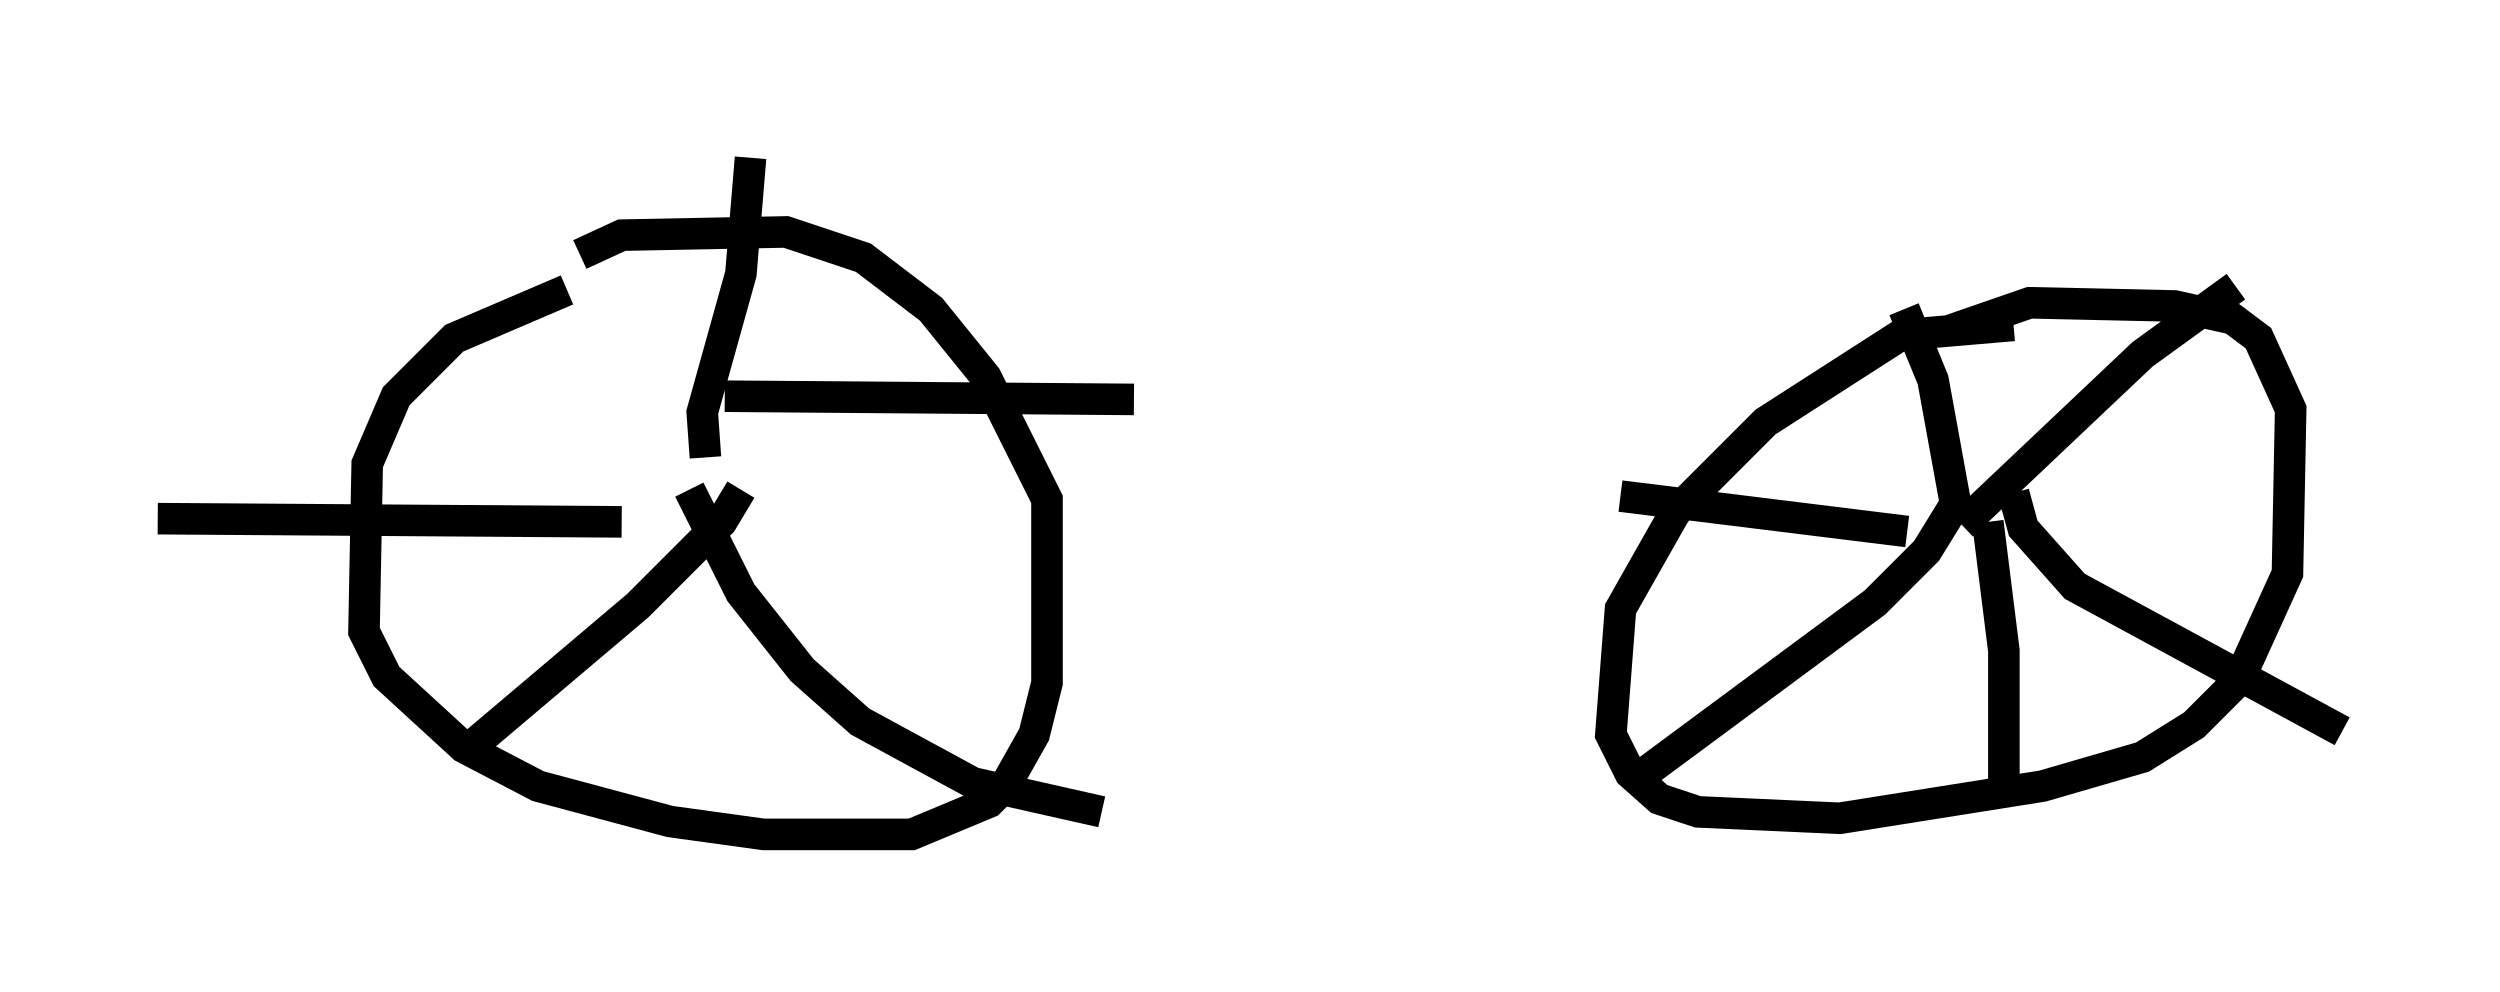 <?xml version="1.0" encoding="utf-8" ?>
<svg baseProfile="full" height="31.438" version="1.1" width="79.213" xmlns="http://www.w3.org/2000/svg" xmlns:ev="http://www.w3.org/2001/xml-events" xmlns:xlink="http://www.w3.org/1999/xlink"><defs /><rect fill="white" height="31.438" width="79.213" x="0" y="0" /><path d="M20.109, 9.288 m-2.144, -0.102 l-3.573, 1.531 -1.838, 1.838 l-0.919, 2.144 -0.102, 5.308 l0.715, 1.429 2.45, 2.246 l2.348, 1.225 4.185, 1.123 l2.96, 0.408 4.696, 0.0 l2.45, -1.021 0.51, -0.51 l0.919, -1.633 0.408, -1.633 l0.0, -5.819 -1.94, -3.879 l-1.735, -2.144 -2.144, -1.633 l-2.45, -0.817 -5.206, 0.102 l-1.327, 0.613 m45.428, 2.246 l-3.573, 0.306 -4.288, 2.756 l-2.858, 2.858 -1.735, 3.063 l-0.306, 3.981 0.613, 1.225 l0.919, 0.817 1.225, 0.408 l4.492, 0.204 6.431, -1.021 l3.165, -0.919 1.633, -1.021 l1.429, -1.429 1.531, -3.369 l0.102, -5.206 -1.021, -2.246 l-0.817, -0.613 -1.838, -0.408 l-4.594, -0.102 -2.654, 0.919 m-1.327, -0.715 l0.919, 2.246 0.817, 4.492 m0.102, 0.102 l5.717, -5.41 2.96, -2.144 m-7.044, 6.533 l0.306, 1.123 1.633, 1.838 l8.473, 4.594 m-11.229, -6.635 l0.51, 4.083 0.0, 4.288 l-0.306, 0.306 m-1.327, -9.086 l-0.817, 1.327 -1.633, 1.633 l-7.861, 5.819 m8.881, -8.065 l-9.086, -1.123 m-28.992, -1.225 l-0.102, -1.429 1.225, -4.39 l0.306, -3.675 m-0.817, 7.554 l12.965, 0.102 m-14.088, 2.858 l1.633, 3.267 1.94, 2.45 l1.838, 1.633 3.573, 1.94 l4.083, 0.919 m-11.433, -10.208 l-0.613, 1.021 -2.654, 2.654 l-5.308, 4.492 m4.798, -7.146 l-14.7, -0.102 " fill="none" stroke="black" stroke-width="1" /></svg>